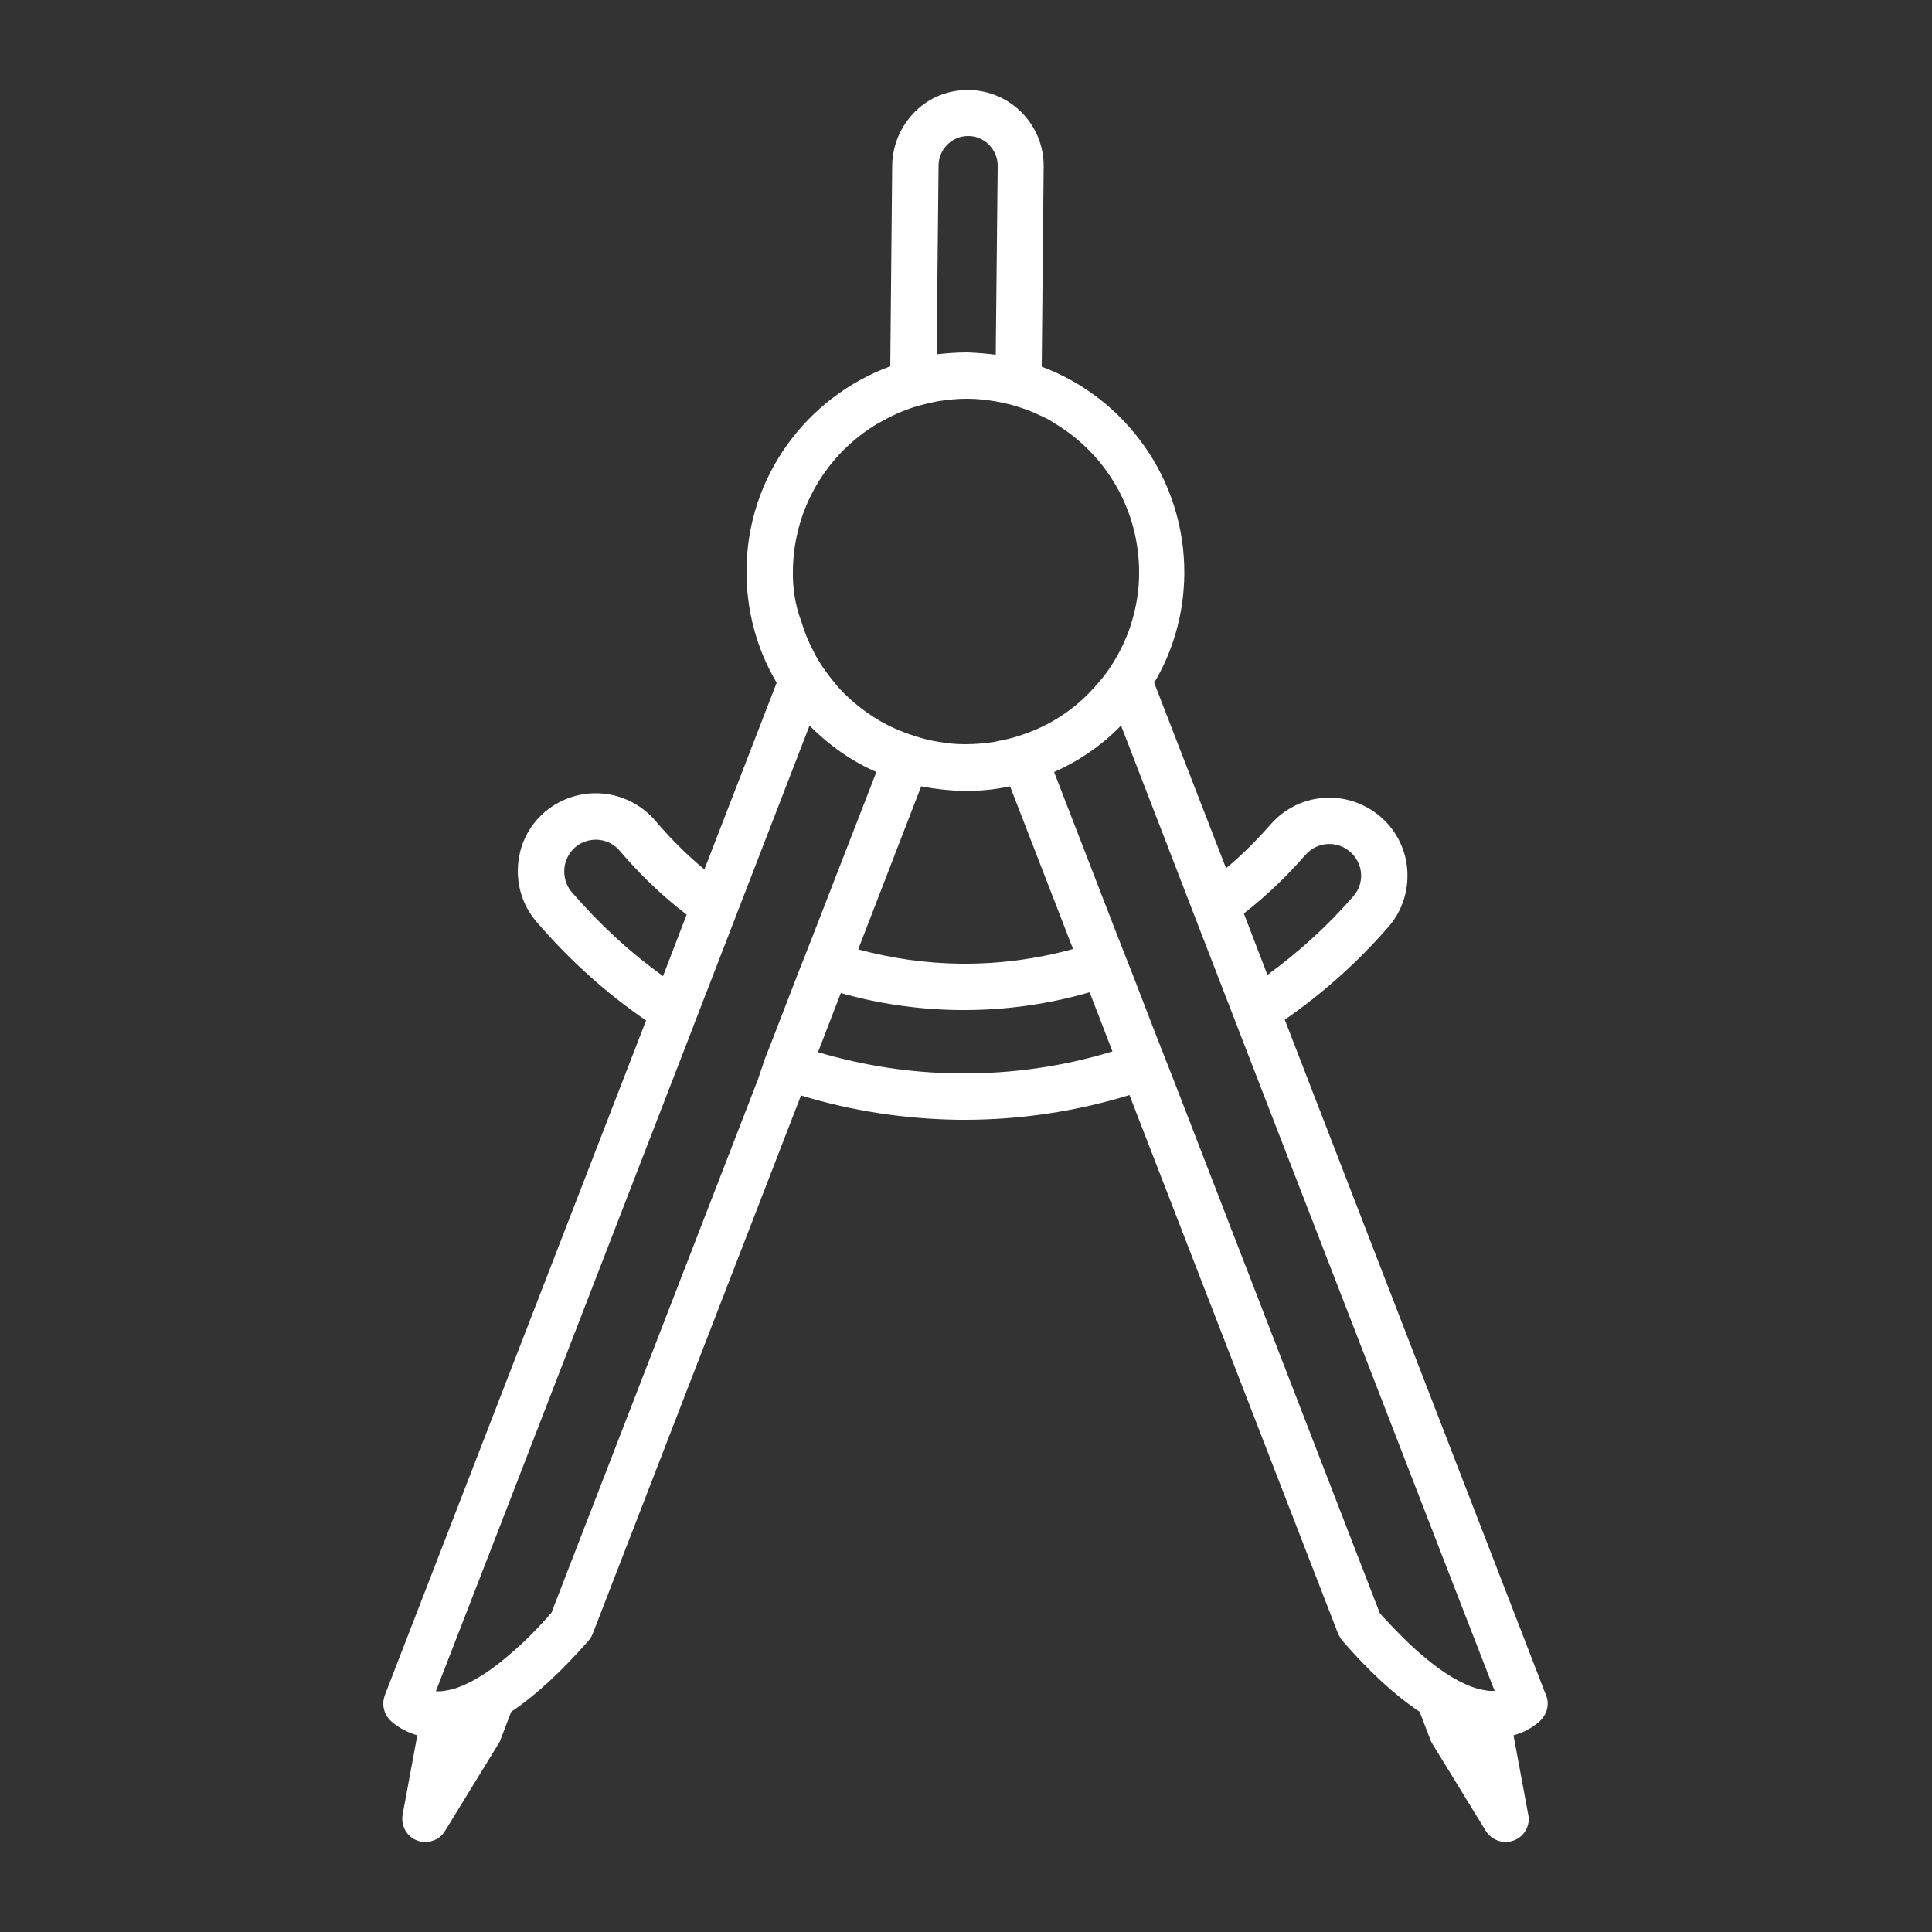 <?xml version="1.0" encoding="utf-8"?>
<!-- Generator: Adobe Illustrator 27.8.1, SVG Export Plug-In . SVG Version: 6.00 Build 0)  -->
<svg version="1.1" id="Layer_1" xmlns="http://www.w3.org/2000/svg" xmlns:xlink="http://www.w3.org/1999/xlink" x="0px" y="0px"
	 viewBox="0 0 500 500" style="enable-background:new 0 0 500 500;" xml:space="preserve">
<rect x="0" y="0" width="500" height="500" fill="#333333" stroke="none"/>
<style type="text/css">
	.st-config-measure-0{fill:#FFFFFF;}
</style>
<path class="st-config-measure-0" d="M332.5,263.9c9.8-6.8,18.8-14.8,26.8-24c3.8-4.3,5.5-10.1,4.8-15.8s-3.8-10.8-8.6-14.1
	c-8.5-5.8-19.9-4.4-26.7,3.4c-3.6,4.1-7.4,7.9-11.5,11.3l-18.6-48c5-8.4,7.7-18.1,7.8-28.1c0.2-24.5-15.2-45.6-36.9-53.7l0.5-51.8
	c0.1-10.8-8.6-19.7-19.4-19.8c-5.2-0.1-10.2,1.9-13.9,5.6s-5.8,8.6-5.9,13.8l-0.5,52.1c-21.5,7.9-37,28.4-37.2,52.6
	c-0.1,10.5,2.6,20.5,7.8,29.3L182.3,225c-4.6-3.8-8.8-8-12.7-12.6c-6.7-7.8-18.1-9.4-26.7-3.7c-4.8,3.2-8,8.3-8.7,14
	c-0.8,5.7,0.9,11.5,4.6,15.8c8.4,9.8,17.9,18.4,28.4,25.6L99.6,438.7c-0.8,2.1-0.4,4.5,1.1,6.2c0.3,0.4,2.8,2.9,7.3,4.2l-3.8,20.5
	c-0.5,2.8,1,5.7,3.7,6.7c0.7,0.3,1.4,0.4,2.2,0.4c2,0,4-1,5.1-2.9l13.8-22.5c0.2-0.3,0.4-0.6,0.5-1l2.8-7.3c6.3-4.2,13-10.4,20-18.4
	c0.5-0.5,0.8-1.1,1.1-1.8l53.9-139.3c13.1,4,26.8,6.1,40.8,6.3c0.5,0,1,0,1.5,0c14.6,0,29-2.2,42.7-6.4l54,139.4
	c0.3,0.6,0.6,1.2,1.1,1.8c7,8.1,13.7,14.2,20,18.4l2.8,7.3c0.1,0.3,0.3,0.7,0.5,1l13.8,22.5c1.1,1.8,3.1,2.9,5.1,2.9
	c0.7,0,1.5-0.1,2.2-0.4c2.7-1,4.3-3.9,3.7-6.7l-3.8-20.5c4.6-1.3,7-3.8,7.3-4.2c1.5-1.7,2-4.1,1.1-6.2L332.5,263.9z M357.1,417.5
	l-53.4-138.1l-2.2-5.6l-2.2-5.6l-5.9-15.3l-2.2-5.6l-2.2-5.6l-16.2-41.9c6.1-2.7,11.8-6.5,16.7-11.4c0.2-0.2,0.4-0.4,0.6-0.7
	l17.1,44.3l2.2,5.7l2.2,5.7l6,15.5l2.2,5.7l2.2,5.7l48,124l16.8,43.3c-0.4,0-0.8,0-1.3,0c-1-0.1-2.3-0.3-3.9-0.8
	c-3.2-1.1-7.7-3.4-13.4-8.3c-3.1-2.6-6.5-6-10.4-10.2C357.6,418.1,357.4,417.8,357.1,417.5z M248.3,277.8c-12.5-0.1-24.8-2-36.6-5.5
	l5.9-15.3c9.9,2.8,20.3,4.3,30.8,4.4c0.4,0,0.8,0,1.2,0c11.1,0,22-1.6,32.4-4.6l5.9,15.3C275.2,276,261.9,277.9,248.3,277.8z
	 M196.1,279.5l-53.4,137.9c-0.3,0.3-0.6,0.6-0.9,1c-3.8,4.3-7.3,7.6-10.4,10.2c-5.7,4.9-10.2,7.2-13.4,8.3c-1.6,0.5-2.9,0.7-3.9,0.8
	c-0.5,0-0.9,0-1.3,0l16.8-43.3l47.9-123.8l2.2-5.7l2.2-5.7l6-15.5l2.2-5.7l2.2-5.7l17.2-44.5c5.1,5.1,10.9,9.2,17.3,12l-16.3,42
	l-2.2,5.6l-2.2,5.6l-5.9,15.3l-2.2,5.6L196.1,279.5z M146.1,224.4c0.3-2.3,1.6-4.4,3.5-5.7c3.5-2.3,8.1-1.7,10.8,1.5
	c5.2,6.1,11,11.7,17.3,16.5l-6.1,15.9c-8.7-6.2-16.6-13.6-23.7-21.8C146.4,229,145.8,226.7,146.1,224.4z M205.2,147.6
	c0.2-16.1,8.9-30.2,21.8-37.9c1.1-0.6,2.2-1.2,3.3-1.8c1.3-0.6,2.5-1.2,3.9-1.7c0.7-0.3,1.4-0.5,2.2-0.8c2-0.6,4-1.1,6-1.5
	c2.5-0.4,5-0.7,7.6-0.7c0.2,0,0.3,0,0.5,0c2.5,0,4.9,0.3,7.3,0.7c2,0.4,4,0.8,6,1.5c0.7,0.2,1.4,0.5,2.1,0.7
	c1.3,0.5,2.6,1.1,3.9,1.7c1.1,0.5,2.2,1.1,3.2,1.8c13.2,7.9,21.9,22.4,21.8,38.8c0,4.3-0.7,8.5-1.9,12.5c-0.8,2.8-2,5.5-3.3,8
	c-1.2,2.2-2.5,4.3-4,6.2c-1.3,1.6-2.7,3.2-4.2,4.7c-3.7,3.7-8,6.6-12.6,8.7c-1.8,0.8-3.7,1.5-5.6,2.1s-3.9,1-5.9,1.4
	c-2.5,0.4-5,0.6-7.6,0.6c-2.3,0-4.5-0.2-6.7-0.6c-2-0.3-4-0.8-5.9-1.4c-1.9-0.6-3.8-1.3-5.6-2.1c-4.9-2.2-9.4-5.4-13.3-9.3
	c-1.3-1.3-2.4-2.7-3.5-4.1c-1.5-2-2.9-4-4-6.2c-1.4-2.6-2.5-5.3-3.3-8C205.8,156.7,205.1,152.2,205.2,147.6z M242.9,42.8
	c0-2,0.8-3.9,2.3-5.4c1.4-1.4,3.3-2.2,5.3-2.2h0.1c4.2,0,7.6,3.5,7.6,7.7l-0.5,48.9c-2.4-0.3-4.8-0.5-7.3-0.6c-2.7,0-5.4,0.2-8,0.5
	L242.9,42.8z M261.4,203.5l16.3,42.1c-9.4,2.6-19.2,3.9-29.1,3.8c-9.1-0.1-18-1.4-26.5-3.7l16.3-42.2c3.6,0.7,7.2,1.1,11,1.2
	c0.2,0,0.4,0,0.6,0C253.8,204.7,257.7,204.3,261.4,203.5z M348.7,219.9c1.9,1.3,3.2,3.4,3.5,5.7s-0.4,4.6-2,6.4
	c-6.7,7.7-14.2,14.5-22.2,20.3l-6.1-15.9c5.8-4.5,11.1-9.6,16-15.2C340.6,218.1,345.3,217.5,348.7,219.9z"/>
</svg>
